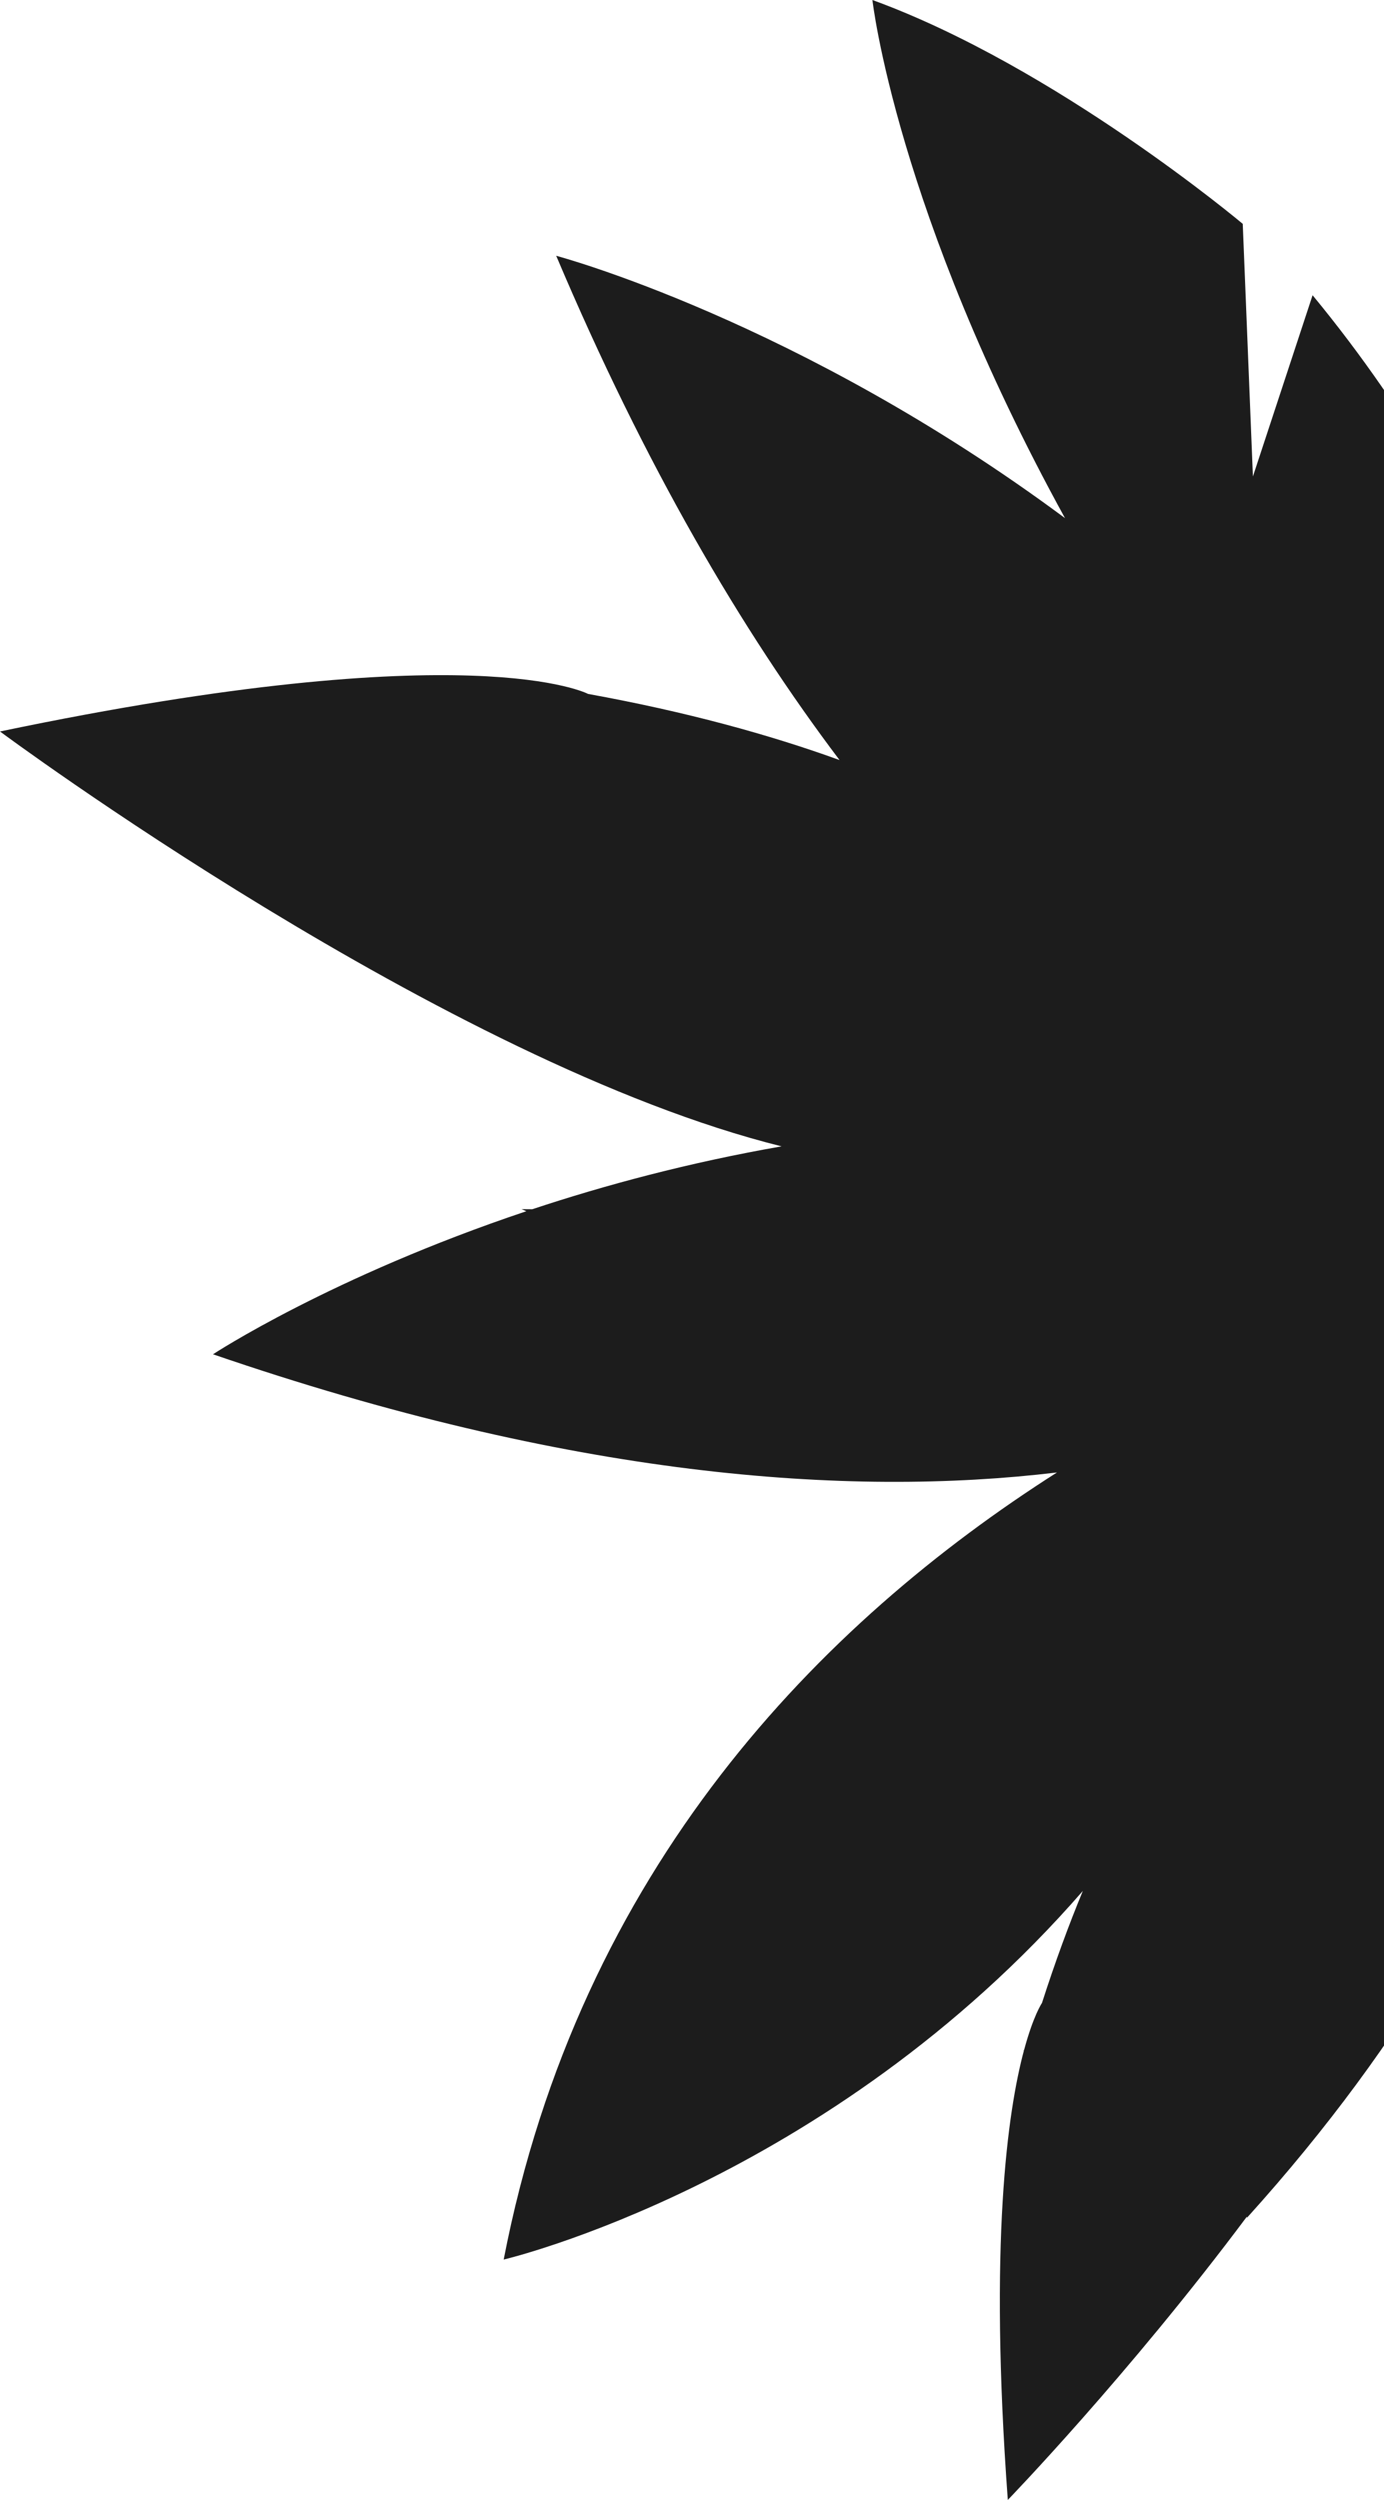 <svg width="288" height="520" viewBox="0 0 288 520" fill="none" xmlns="http://www.w3.org/2000/svg">
<path d="M44.324 281.698C44.324 281.698 68.84 265.571 109.54 251.937C108.883 251.67 108.527 251.51 108.527 251.51C109.291 251.527 110.02 251.51 110.766 251.527C125.99 246.472 143.418 241.809 162.64 238.445C92.894 221.143 -4.38191e-05 152.152 -4.38191e-05 152.152C98.366 131.593 122.366 144.338 122.366 144.338C142.761 148.04 160.064 152.792 174.702 158.097C154.344 131.148 134.216 96.866 115.74 53.203C115.74 53.203 166.122 66.589 221.62 107.777C186.445 43.841 181.542 -1.03559e-05 181.542 -1.03559e-05C219.773 13.919 258.607 46.564 258.607 46.564L260.721 99.109L273.139 61.409C283.514 73.975 292.379 86.987 300 100.034L300 406.794C289.749 424.149 276.514 442.465 259.495 461.297C259.495 461.297 259.478 461.208 259.46 461.083C234.802 494.084 209.717 520 209.717 520C205.774 466.334 209.682 439.189 213.075 426.498C213.004 426.552 212.933 426.605 212.933 426.605C212.986 426.534 213.04 426.463 213.111 426.391C215.065 419.147 216.824 416.637 216.824 416.637C219.542 408.182 222.384 400.44 225.333 393.32C172.411 454.141 104.814 470.001 104.814 470.001C120.608 388.46 170.954 337.464 219.95 306.279C176.23 311.512 118.547 307.187 44.324 281.698Z" fill="#1C1C1C"/>
</svg>
